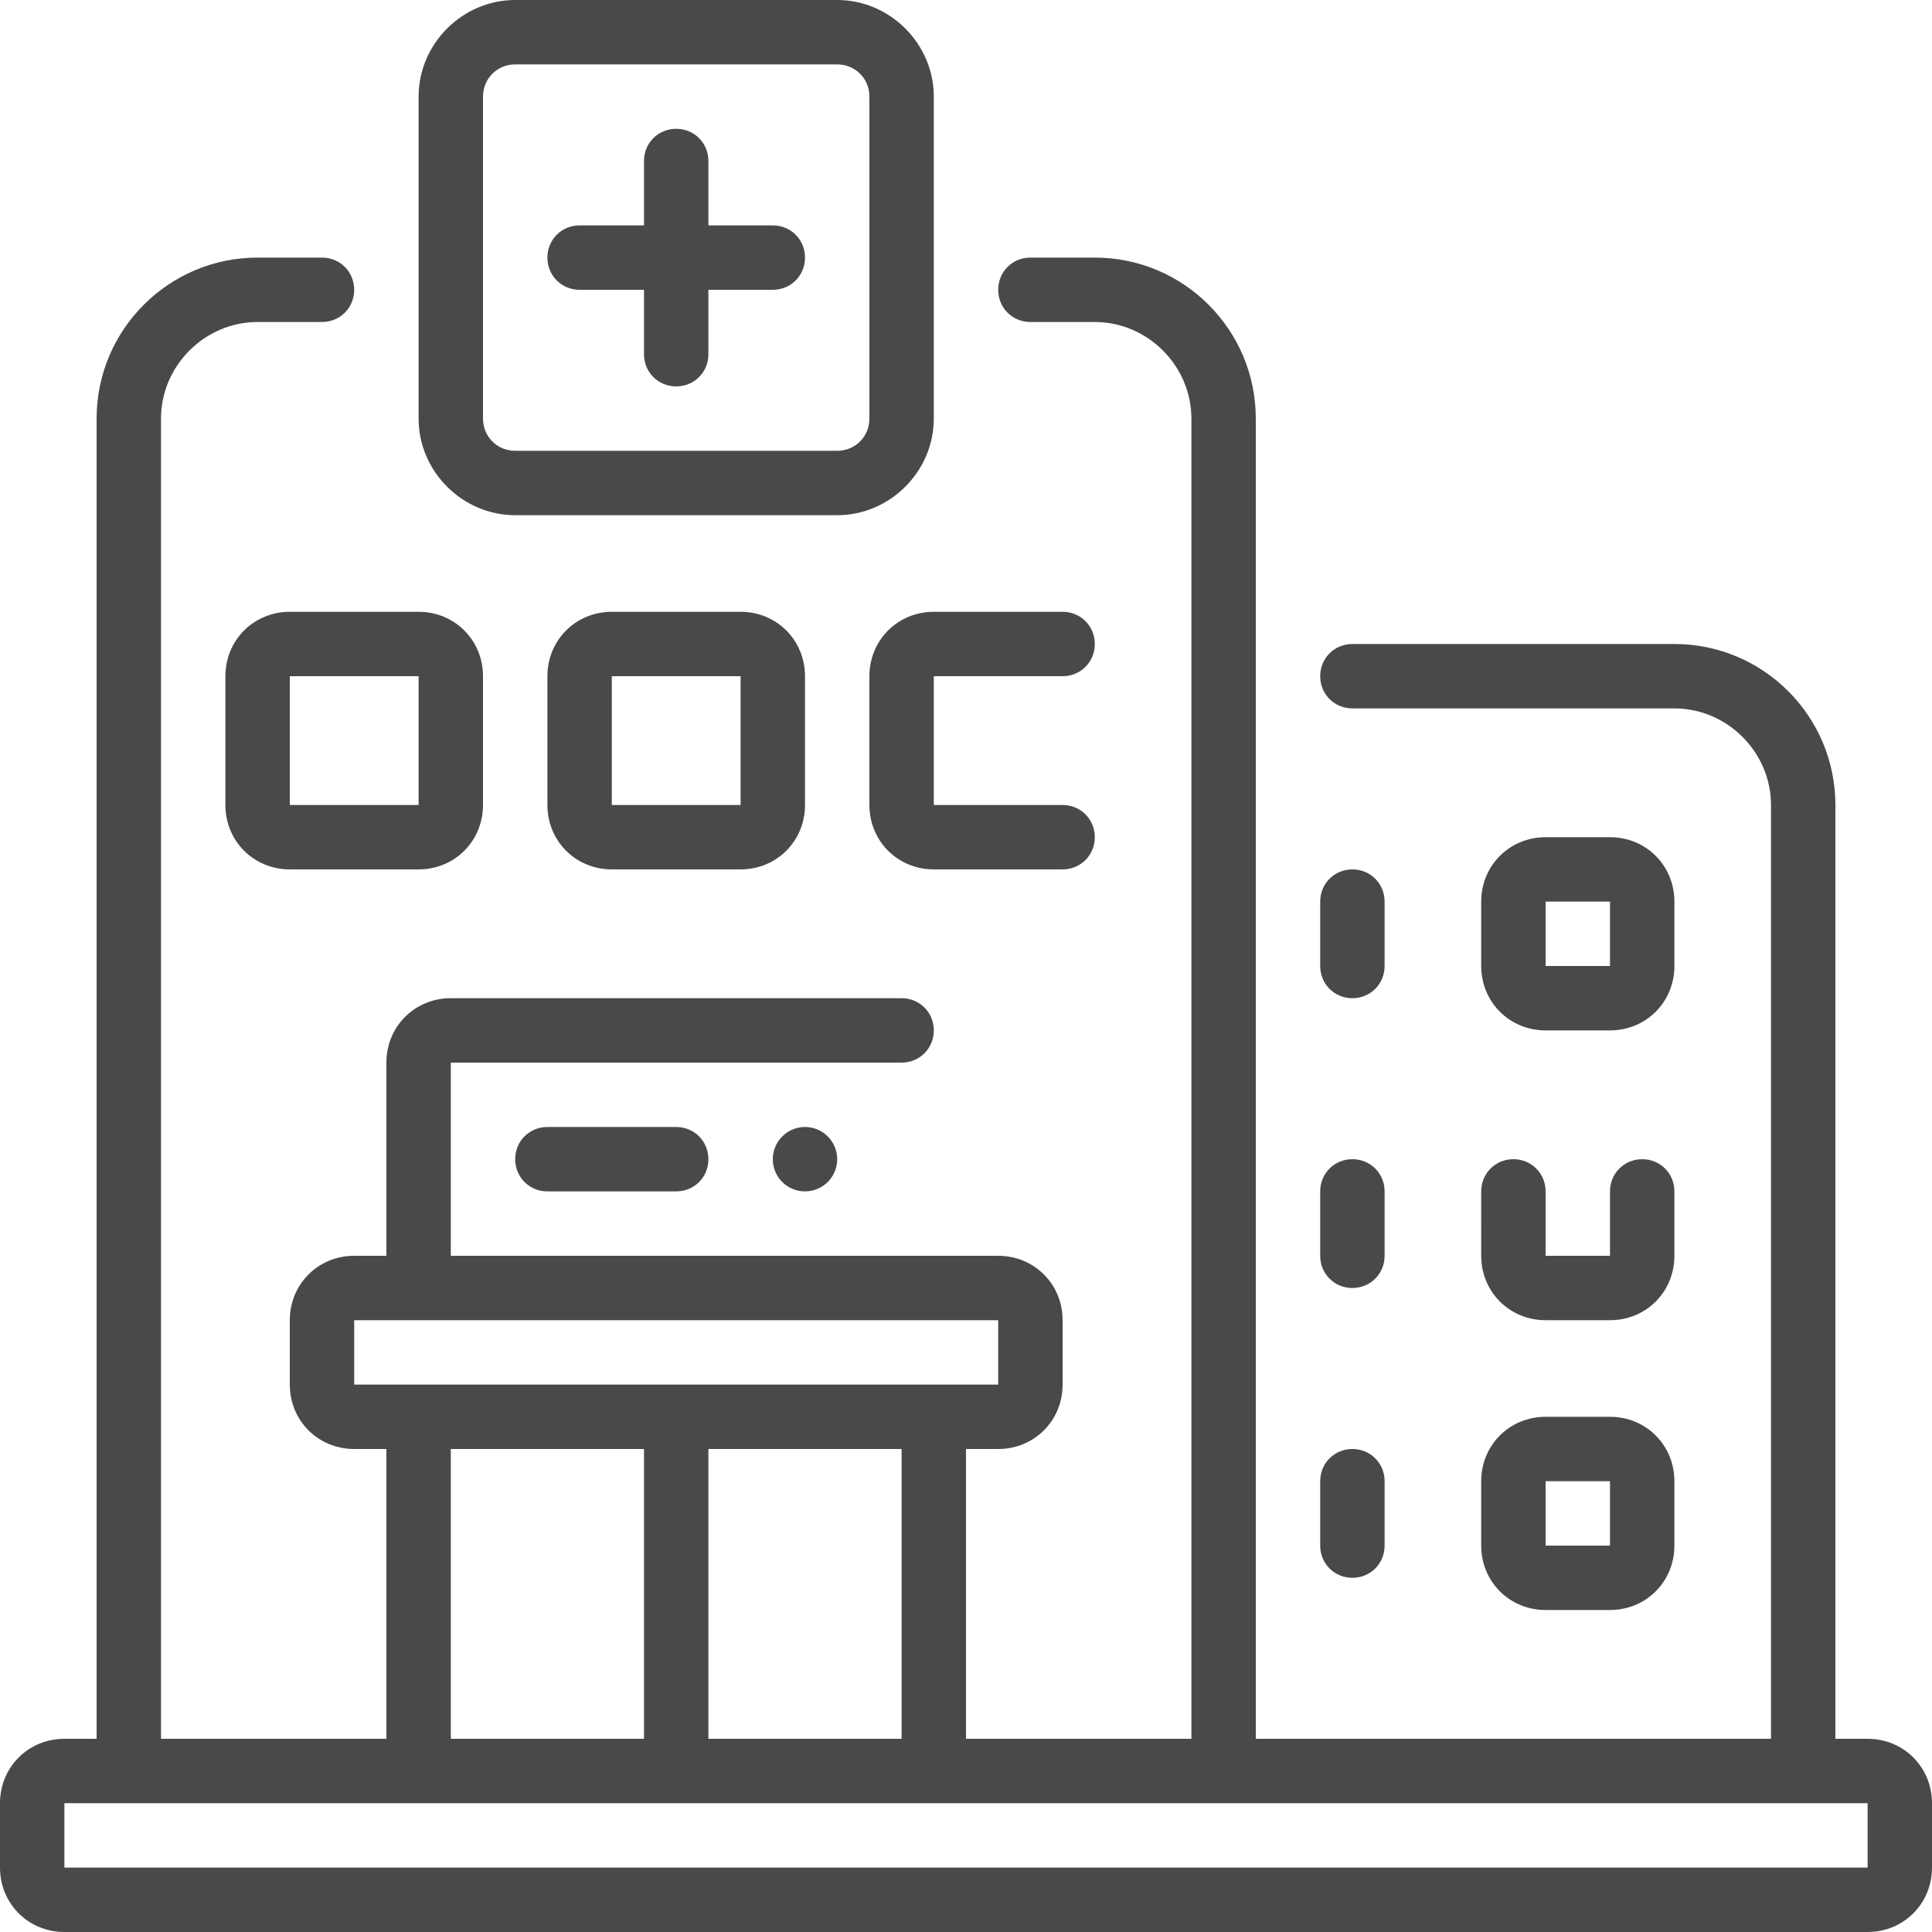 <?xml version="1.0" encoding="utf-8"?>
<!-- Generator: Adobe Illustrator 28.0.0, SVG Export Plug-In . SVG Version: 6.00 Build 0)  -->
<svg version="1.1" id="_レイヤー_2" xmlns="http://www.w3.org/2000/svg" xmlns:xlink="http://www.w3.org/1999/xlink" x="0px"
	 y="0px" viewBox="0 0 150 150" style="enable-background:new 0 0 150 150;" xml:space="preserve">
<style type="text/css">
	.st0{fill:#4A4949;}
</style>
<g>
	<path class="st0" d="M40,40h25c4.1,0,7.5-3.4,7.5-7.5v-25C72.5,3.4,69.1,0,65,0H40c-4.1,0-7.5,3.4-7.5,7.5v25
		C32.5,36.6,35.9,40,40,40z M37.5,7.5C37.5,6.1,38.6,5,40,5h25c1.4,0,2.5,1.1,2.5,2.5v25c0,1.4-1.1,2.5-2.5,2.5H40
		c-1.4,0-2.5-1.1-2.5-2.5V7.5z"/>
	<path class="st0" d="M145,135h-2.5V62.5c0-6.9-5.6-12.5-12.5-12.5h-25c-1.4,0-2.5,1.1-2.5,2.5s1.1,2.5,2.5,2.5h25
		c4.1,0,7.5,3.4,7.5,7.5V135H105h-7.5V32.5C97.5,25.6,91.9,20,85,20h-5c-1.4,0-2.5,1.1-2.5,2.5S78.6,25,80,25h5
		c4.1,0,7.5,3.4,7.5,7.5V135H75v-22.5h2.5c2.8,0,5-2.2,5-5v-5c0-2.8-2.2-5-5-5H35v-15h35c1.4,0,2.5-1.1,2.5-2.5s-1.1-2.5-2.5-2.5H35
		c-2.8,0-5,2.2-5,5v15h-2.5c-2.8,0-5,2.2-5,5v5c0,2.8,2.2,5,5,5H30V135H12.5V32.5c0-4.1,3.4-7.5,7.5-7.5h5c1.4,0,2.5-1.1,2.5-2.5
		S26.4,20,25,20h-5c-6.9,0-12.5,5.6-12.5,12.5V135H5c-2.8,0-5,2.2-5,5v5c0,2.8,2.2,5,5,5h140c2.8,0,5-2.2,5-5v-5
		C150,137.2,147.8,135,145,135z M70,135H55v-22.5h15V135z M27.5,107.5v-5h50l0,5H75H30H27.5z M35,112.5h15V135H35V112.5z M5,145v-5
		h2.5H30h45h22.5h7.5h37.5h2.5l0,5H5z"/>
	<path class="st0" d="M120,80h5c2.8,0,5-2.2,5-5v-5c0-2.8-2.2-5-5-5h-5c-2.8,0-5,2.2-5,5v5C115,77.8,117.2,80,120,80z M120,70h5l0,5
		h-5V70z"/>
	<path class="st0" d="M105,77.5c1.4,0,2.5-1.1,2.5-2.5v-5c0-1.4-1.1-2.5-2.5-2.5s-2.5,1.1-2.5,2.5v5C102.5,76.4,103.6,77.5,105,77.5
		z"/>
	<path class="st0" d="M115,97.5c0,2.8,2.2,5,5,5h5c2.8,0,5-2.2,5-5v-5c0-1.4-1.1-2.5-2.5-2.5c-1.4,0-2.5,1.1-2.5,2.5v5h-5v-5
		c0-1.4-1.1-2.5-2.5-2.5s-2.5,1.1-2.5,2.5V97.5z"/>
	<path class="st0" d="M105,100c1.4,0,2.5-1.1,2.5-2.5v-5c0-1.4-1.1-2.5-2.5-2.5s-2.5,1.1-2.5,2.5v5C102.5,98.9,103.6,100,105,100z"
		/>
	<path class="st0" d="M115,120c0,2.8,2.2,5,5,5h5c2.8,0,5-2.2,5-5v-5c0-2.8-2.2-5-5-5h-5c-2.8,0-5,2.2-5,5V120z M120,115h5l0,5h-5
		V115z"/>
	<path class="st0" d="M105,122.5c1.4,0,2.5-1.1,2.5-2.5v-5c0-1.4-1.1-2.5-2.5-2.5s-2.5,1.1-2.5,2.5v5
		C102.5,121.4,103.6,122.5,105,122.5z"/>
	<path class="st0" d="M45,22.5h5v5c0,1.4,1.1,2.5,2.5,2.5s2.5-1.1,2.5-2.5v-5h5c1.4,0,2.5-1.1,2.5-2.5s-1.1-2.5-2.5-2.5h-5v-5
		c0-1.4-1.1-2.5-2.5-2.5S50,11.1,50,12.5v5h-5c-1.4,0-2.5,1.1-2.5,2.5S43.6,22.5,45,22.5z"/>
	<path class="st0" d="M17.5,52.5v10c0,2.8,2.2,5,5,5h10c2.8,0,5-2.2,5-5v-10c0-2.8-2.2-5-5-5h-10C19.7,47.5,17.5,49.7,17.5,52.5z
		 M32.5,62.5h-10v-10h10L32.5,62.5z"/>
	<path class="st0" d="M47.5,47.5c-2.8,0-5,2.2-5,5v10c0,2.8,2.2,5,5,5h10c2.8,0,5-2.2,5-5v-10c0-2.8-2.2-5-5-5H47.5z M47.5,62.5v-10
		h10l0,10H47.5z"/>
	<path class="st0" d="M82.5,52.5c1.4,0,2.5-1.1,2.5-2.5s-1.1-2.5-2.5-2.5h-10c-2.8,0-5,2.2-5,5v10c0,2.8,2.2,5,5,5h10
		c1.4,0,2.5-1.1,2.5-2.5c0-1.4-1.1-2.5-2.5-2.5h-10v-10H82.5z"/>
	<path class="st0" d="M42.5,87.5c-1.4,0-2.5,1.1-2.5,2.5s1.1,2.5,2.5,2.5h10c1.4,0,2.5-1.1,2.5-2.5s-1.1-2.5-2.5-2.5H42.5z"/>
	<circle class="st0" cx="62.5" cy="90" r="2.5"/>
</g>
</svg>
